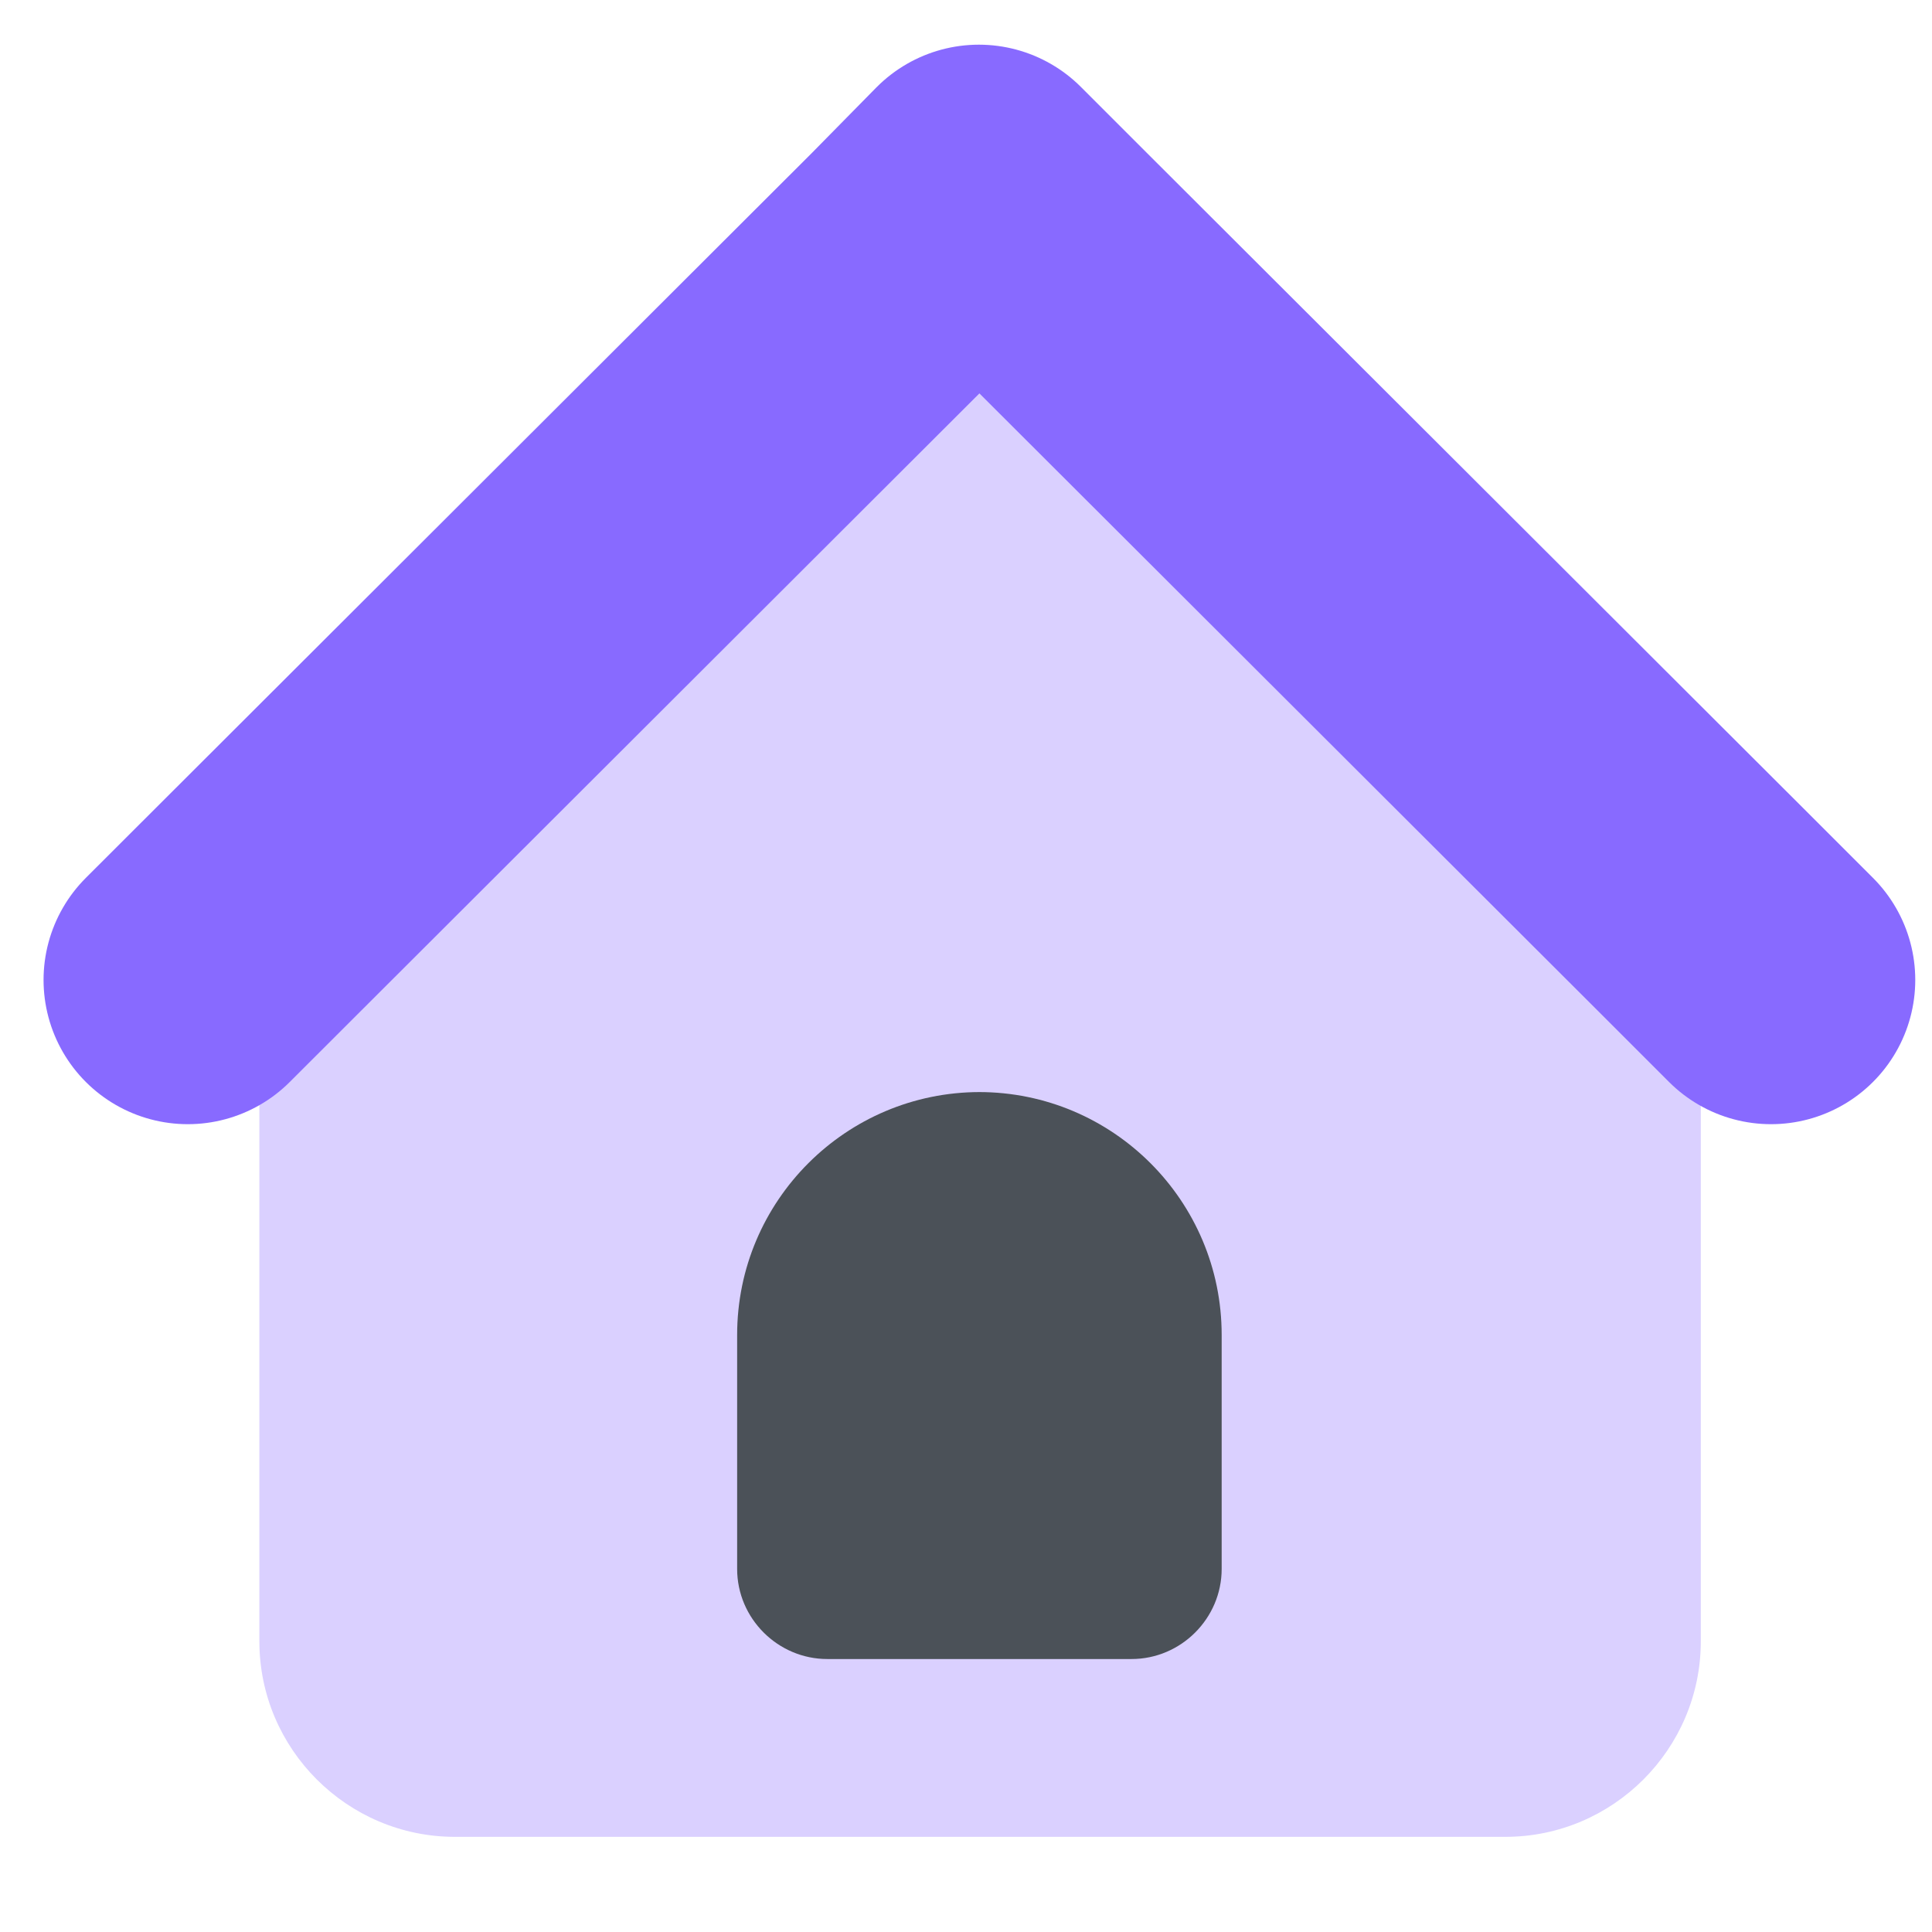 <svg width="24" height="24" viewBox="0 0 24 24" fill="none" xmlns="http://www.w3.org/2000/svg">
<g id="Layer_2">
<g id="Group">
<path id="Vector" d="M21.128 11.764V20.389C21.128 21.727 20.037 22.818 18.699 22.818H5.652C4.314 22.818 3.222 21.727 3.222 20.389V11.764C3.222 11.245 3.427 10.74 3.796 10.371L10.783 3.384C11.152 3.015 11.657 2.811 12.175 2.811C12.694 2.811 13.199 3.015 13.568 3.384L20.555 10.371C20.924 10.74 21.128 11.245 21.128 11.764Z" fill="#DAD0FF"/>
<path id="Vector_2" d="M12.16 13.566C13.825 13.566 15.176 14.918 15.176 16.583V19.49C15.176 20.104 14.671 20.609 14.057 20.609H10.277C9.662 20.609 9.157 20.104 9.157 19.49V16.583C9.157 14.918 10.509 13.566 12.174 13.566H12.16Z" fill="#4B5158"/>
<path id="Vector_3" d="M2.333 12.173L3.207 11.3L11.354 3.166L12.16 2.347L12.979 3.166L21.127 11.3L22 12.173" stroke="#886AFF" stroke-width="3.584" stroke-linecap="round" stroke-linejoin="round"/>
</g>
</g>
</svg>
